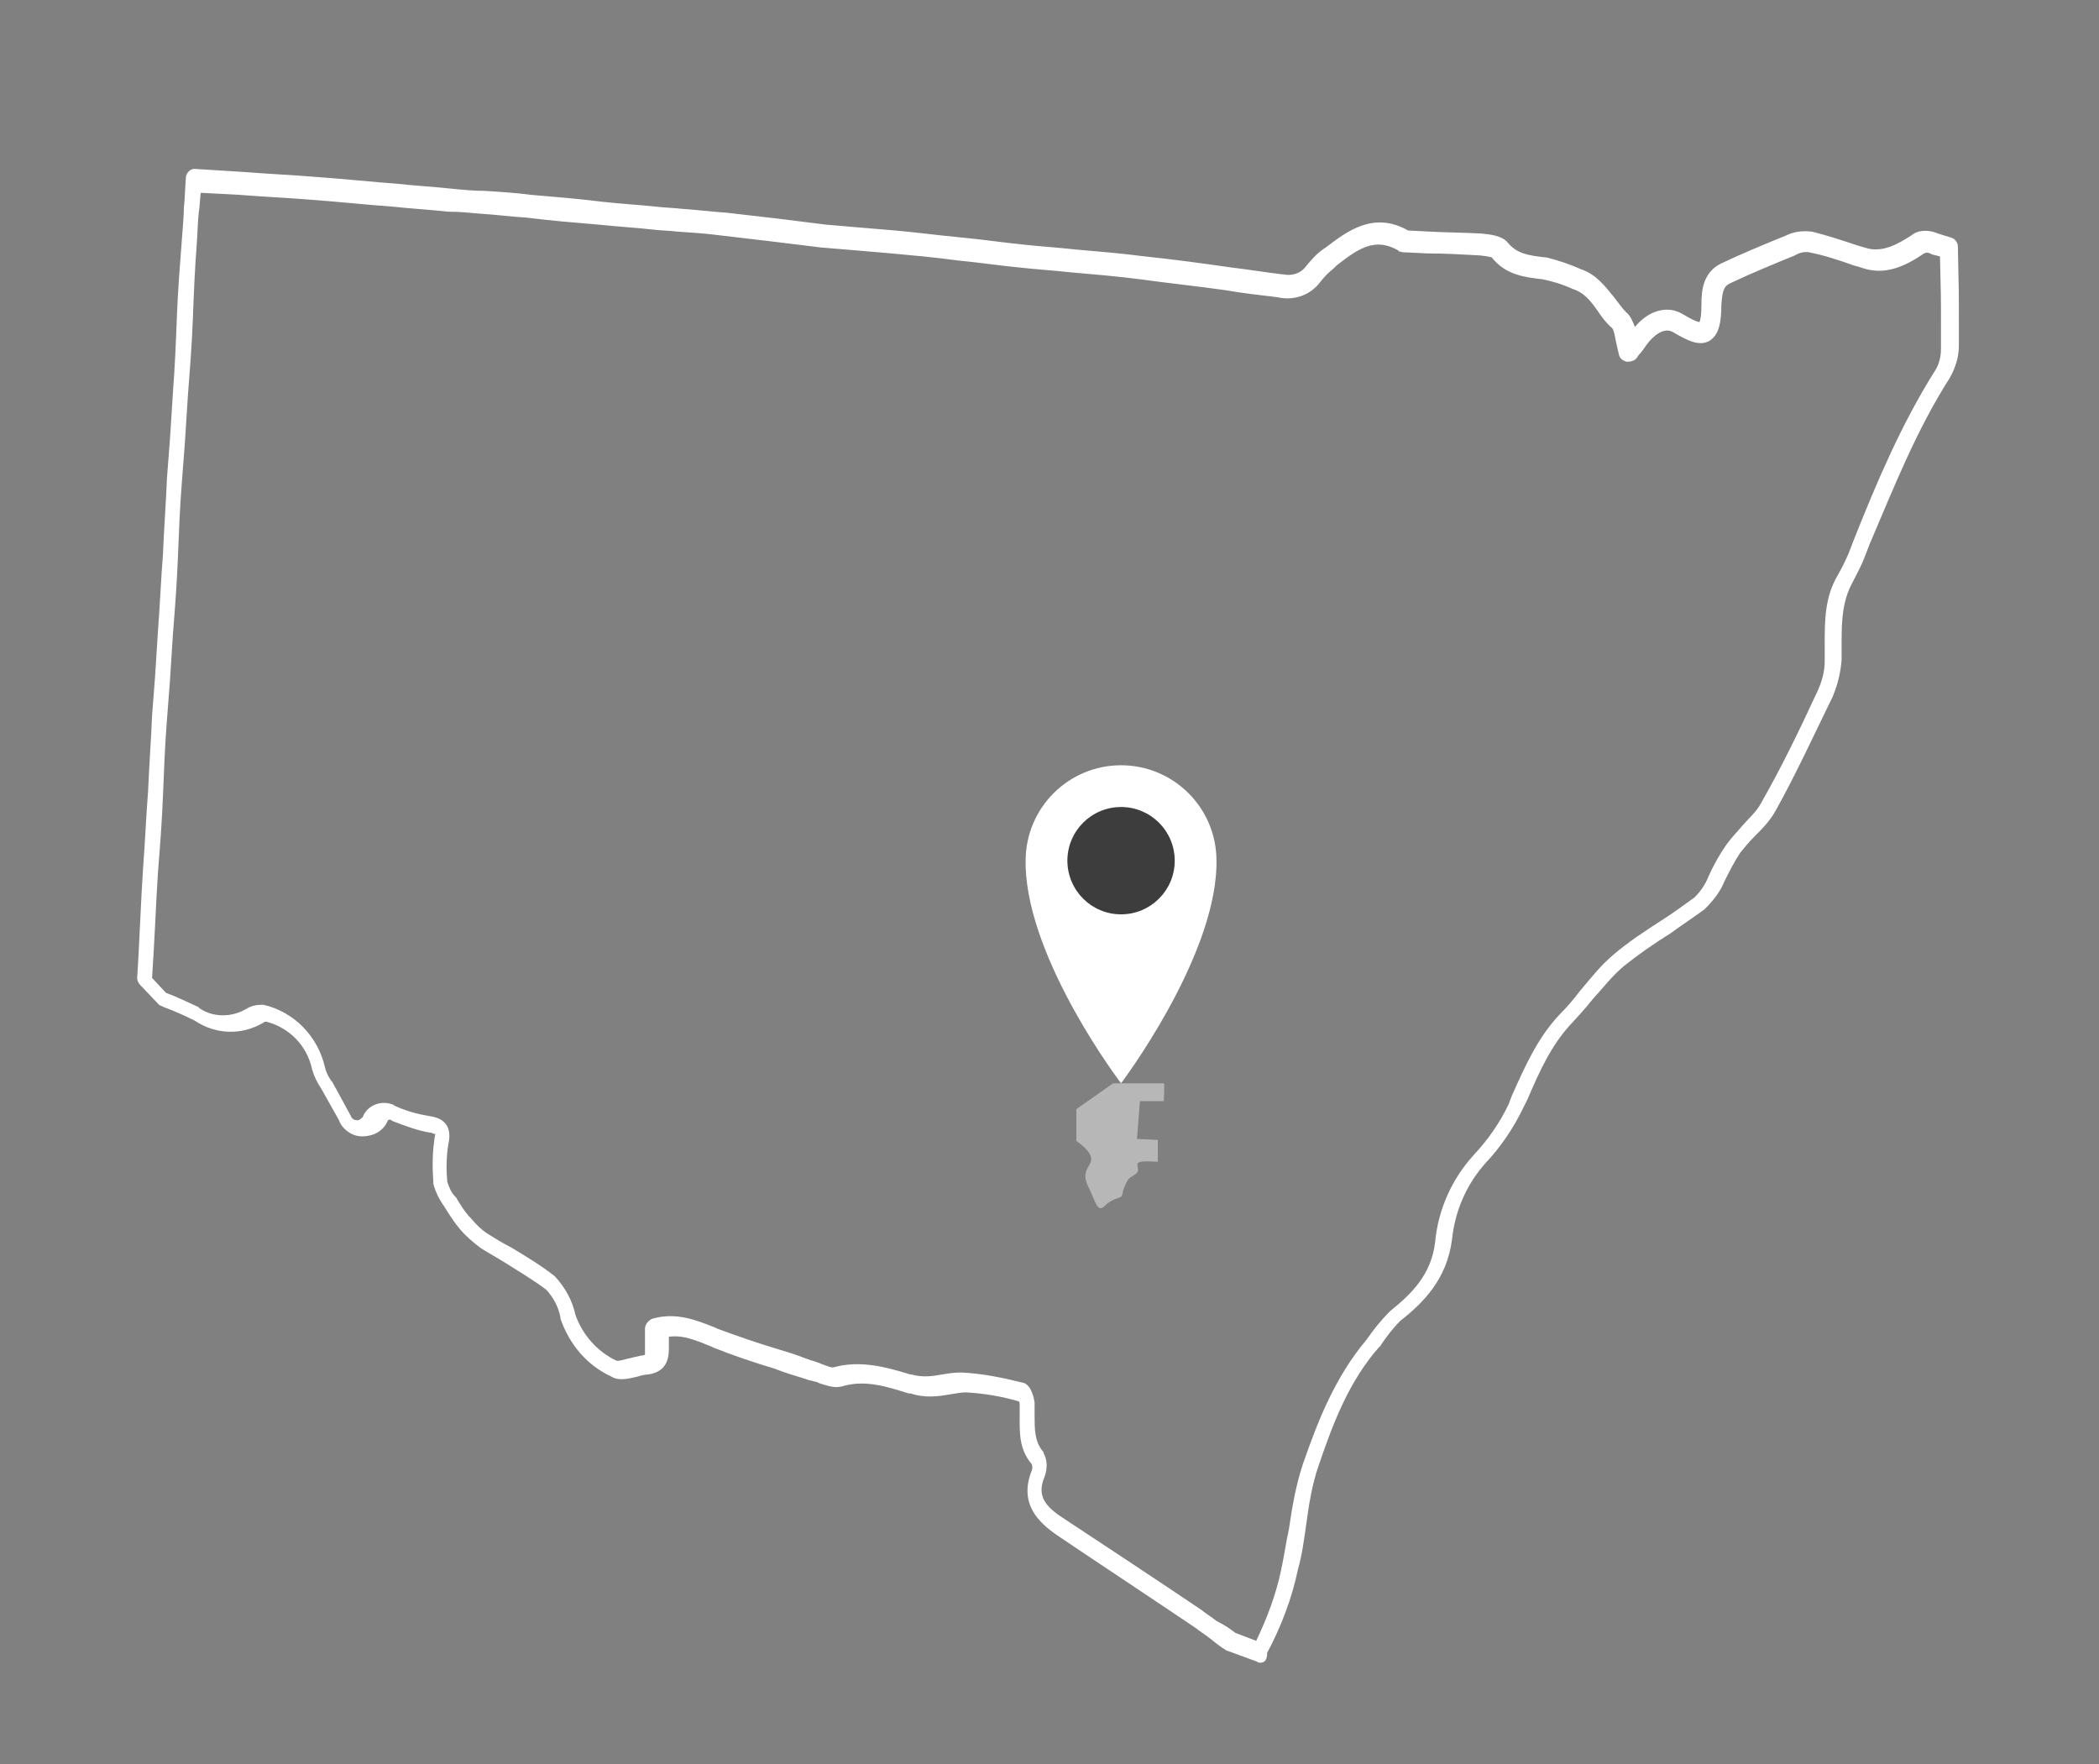 <?xml version="1.0" encoding="utf-8"?>
<!-- Generator: Adobe Illustrator 21.0.0, SVG Export Plug-In . SVG Version: 6.00 Build 0)  -->
<svg version="1.1" id="Layer_1" xmlns="http://www.w3.org/2000/svg" xmlns:xlink="http://www.w3.org/1999/xlink" x="0px" y="0px"
	 viewBox="0 0 211.2 177.5" style="enable-background:new 0 0 211.2 177.5;" xml:space="preserve">
<rect x="0" y="0" width="211.2" height="177.5" fill="#808080" stroke="none"/>
<style type="text/css">
	.st0{fill:#FFFFFF;}
	.st1{fill:#B7B7B7;}
	.st2{fill:#3D3D3D;}
</style>
<title>Icons_Logos_UXElements</title>
<g>
	<path class="st0" d="M126.8,167.3c-0.1,0-0.2,0-0.3-0.1l-3-1.1c-0.1,0-0.2-0.1-0.2-0.1c-0.5-0.3-1-0.7-1.5-1.1
		c-0.5-0.4-1-0.7-1.5-1.1c-4.6-3.1-9.3-6.2-13.9-9.3c-1.9-1.3-3.9-3.2-2.6-6.5c0.1-0.2,0.1-0.5,0-0.7c-1.3-1.5-1.2-3.3-1.2-4.8
		c0-0.4,0-0.8,0-1.2c0-0.1,0-0.2-0.1-0.3c-1.7-0.5-3.5-0.8-5.3-0.9c-0.5,0-1,0.1-1.6,0.2c-1.2,0.2-2.5,0.4-4-0.1l-0.2,0
		c-2.2-0.7-4.4-1.4-6.7-0.7c-0.8,0.2-1.5-0.1-2.2-0.3c-0.2-0.1-0.4-0.2-0.6-0.2c-0.2-0.1-0.5-0.1-0.7-0.2l-0.3-0.1c-1-0.3-2-0.6-3-1
		c-2-0.6-4.1-1.3-6.1-2.1l-0.2-0.1c-1.5-0.6-2.8-1.2-4.3-1v0.3c0,0.3,0,0.4,0,0.6c0,0.8,0.1,2.6-2.1,2.9c-0.3,0-0.7,0.1-1,0.2
		c-0.9,0.2-1.9,0.5-2.7,0c-2.4-1.1-4.2-3.2-5.1-5.8c0,0,0-0.1,0-0.1c-0.2-1.1-0.7-2-1.4-2.8c-1.3-1-2.7-1.8-4.1-2.7
		c-0.8-0.5-1.7-1-2.5-1.5c-0.8-0.6-1.5-1.2-2.1-1.9c-0.6-0.7-1.1-1.5-1.6-2.3c-0.5-0.7-0.9-1.5-1.1-2.3c0-0.1,0-0.1,0-0.2
		c-0.1-1.4-0.1-2.8,0.1-4.2c0-0.2,0.1-0.5,0.1-0.6c-0.1,0-0.2,0-0.3-0.1c-1.4-0.2-2.7-0.7-4-1.2c0,0-0.1,0-0.1-0.1
		c-0.2-0.1-0.4,0-0.4,0.1c-0.3,0.7-0.9,1.2-1.6,1.4c-0.7,0.2-1.4,0.2-2-0.1c-0.6-0.3-1.1-0.8-1.3-1.4c-0.6-1.1-1.2-2.1-1.8-3.2
		c-0.4-0.6-0.7-1.2-0.9-1.9c-0.5-2.4-2.3-4.2-4.6-4.8c-0.1,0-0.2,0-0.3,0.1c-2.2,1.3-4.8,1.2-6.9-0.2c-1-0.5-2.1-1-3.2-1.4
		c-0.1-0.1-0.3-0.1-0.4-0.2l-1.9-2c-0.2-0.2-0.3-0.5-0.3-0.7c0.1-1.4,0.2-3.5,0.3-5.6c0.1-2.1,0.2-4.1,0.3-5.5
		c0.2-2.6,0.3-5.2,0.5-7.7c0.1-2.5,0.3-5.1,0.4-7.6c0.1-1.3,0.2-2.6,0.3-3.9c0.1-1.6,0.2-3.1,0.3-4.7c0.2-2.6,0.3-5.2,0.5-7.7
		c0.1-2.5,0.3-5.1,0.4-7.6c0.1-1.3,0.2-2.6,0.3-3.9c0.1-1.6,0.2-3.1,0.3-4.7c0.2-2.6,0.3-5.1,0.4-7.7c0.1-2.6,0.3-5.1,0.5-7.7
		c0.1-1.5,0.2-2.3,0.2-3.2c0.1-0.8,0.1-1.6,0.2-3c0-0.5,0.5-1,1-0.9l4.8,0.3c2.5,0.2,4.9,0.3,7.3,0.5c2.8,0.2,5.6,0.5,8.3,0.7
		c1.8,0.2,3.7,0.3,5.5,0.5c1,0.1,2.1,0.2,3.1,0.2c1.6,0.1,3.2,0.2,4.7,0.4c2.4,0.2,4.8,0.4,7.2,0.7c1.8,0.2,3.6,0.3,5.5,0.5
		c0.8,0.1,1.6,0.1,2.4,0.2c1.5,0.1,3.1,0.3,4.6,0.4c1.7,0.2,3.4,0.4,5.2,0.6c1.6,0.2,3.2,0.4,4.8,0.6c1.2,0.1,2.4,0.2,3.5,0.3
		c1.2,0.1,2.4,0.2,3.6,0.3c2.2,0.2,4.4,0.5,6.6,0.7c2.1,0.2,4.1,0.5,6.1,0.7c1.8,0.2,3.5,0.3,5.3,0.5c2.3,0.2,4.7,0.4,7,0.7
		c2.9,0.3,5.8,0.7,8.6,1.1c1.7,0.2,3.5,0.5,5.2,0.7c0,0,0.1,0,0.1,0c0.9,0.2,1.8-0.1,2.3-0.8c0.5-0.6,1-1.2,1.7-1.7l0.3-0.2
		c2.1-1.6,4.8-3.7,8.3-1.7c0,0,0.1,0,0.1,0l2,0.1c1.8,0.1,3.6,0.1,5.3,0.2c0.9,0.1,2,0.2,2.6,0.9c0.9,1.1,2,1.3,3.8,1.5
		c0,0,0.1,0,0.1,0c1.2,0.3,2.4,0.7,3.5,1.2c1.5,0.5,2.4,1.7,3.3,2.8c0.4,0.5,0.8,1.1,1.2,1.5c0.5,0.4,0.7,1,0.9,1.5
		c1.4-1.7,3.3-2.2,4.8-1.3c1,0.6,1.5,0.8,1.7,0.8c0.1-0.2,0.2-0.7,0.2-1.9c0-1.1,0.1-3.1,2-4c2.1-1,4.3-1.9,6.5-2.8
		c0.8-0.4,1.7-0.5,2.5-0.4c0,0,0.1,0,0.1,0c1.6,0.4,3.1,0.9,4.6,1.4l0.7,0.2c1.7,0.6,3.3-0.3,4.7-1.2c0.7-0.6,1.8-0.6,2.7-0.2
		l1.3,0.4c0.4,0.1,0.7,0.5,0.7,0.9c0.1,4.5,0.1,4.6,0.1,7.7l0,2.3c0,1.2-0.4,2.3-0.9,3.2c-3.4,5.3-5.7,11.2-8.1,16.8l-0.5,1.3
		c-0.3,0.8-0.8,1.7-1.2,2.5c-1,1.8-1.1,3.8-1.1,5.9c0,0.6,0,1.2,0,1.9c-0.1,1.3-0.4,2.5-0.9,3.7c-2,4.1-3.7,7.8-5.7,11.4
		c-0.6,1.1-1.4,1.9-2.2,2.7c-0.5,0.5-1,1.1-1.4,1.6c-0.6,0.9-1.1,1.9-1.6,2.9c-0.4,1-1.1,1.9-1.9,2.7c0,0-0.1,0.1-0.1,0.1
		c-1.1,0.8-2.3,1.6-3.4,2.4c-1.6,1-3.2,2.1-4.7,3.3c-1.2,1-2.1,2.2-3.2,3.4c-0.6,0.8-1.3,1.5-2,2.3c-2.1,2.2-3.3,4.9-4.5,7.7
		l-0.4,0.8c-1,2.1-2.3,4-3.8,5.6c-1.9,2.1-3.1,4.8-3.4,7.7c-0.5,4-2.9,6.4-5.2,8.2c-0.8,0.8-1.4,1.6-2,2.5c0,0,0,0.1-0.1,0.1
		c-3.1,3.5-4.7,7.8-6.1,11.9c-0.7,2-1,4-1.3,6.2c-0.2,1.4-0.4,2.9-0.8,4.3c-0.6,2.9-1.7,5.8-3.1,8.4
		C127.5,167.1,127.2,167.3,126.8,167.3z M124.3,164.3l2.1,0.8c1.1-2.3,2-4.7,2.5-7.1c0.3-1.4,0.5-2.8,0.8-4.2
		c0.3-2.1,0.7-4.4,1.4-6.5c1.5-4.3,3.2-8.7,6.4-12.5c0.7-1,1.4-1.9,2.3-2.8c0,0,0.1-0.1,0.1-0.1c2.1-1.7,4.1-3.6,4.5-6.9
		c0.3-3.3,1.7-6.4,3.9-8.8c1.4-1.5,2.6-3.2,3.5-5.1l0.3-0.8c1.3-2.9,2.6-5.9,4.9-8.3c0.7-0.7,1.3-1.4,1.9-2.2
		c1.1-1.3,2.1-2.6,3.4-3.7c1.5-1.3,3.2-2.4,4.9-3.5c1.1-0.7,2.2-1.5,3.3-2.3c0.6-0.6,1.1-1.3,1.4-2.1c0.5-1.1,1.1-2.2,1.8-3.2
		c0.5-0.7,1.1-1.3,1.6-1.9c0.7-0.8,1.5-1.5,1.9-2.3c2-3.5,3.8-7.2,5.7-11.3c0.4-0.9,0.7-1.9,0.7-2.9c0-0.6,0-1.2,0-1.8
		c0-2.3,0-4.7,1.3-6.9c0.4-0.7,0.8-1.5,1.1-2.2l0.5-1.3c2.3-5.8,4.8-11.7,8.2-17.1c0.4-0.6,0.6-1.4,0.6-2.2l0-2.3c0-2.9,0-3.2-0.1-7
		l-0.8-0.2c-0.1,0-0.1-0.1-0.2-0.1c-0.2-0.1-0.4-0.1-0.6,0c-1.9,1.3-4,2.3-6.4,1.4l-0.7-0.2c-1.4-0.5-2.9-1-4.4-1.3
		c-0.5-0.1-1,0-1.5,0.3c-2.2,0.9-4.4,1.8-6.5,2.8c-0.7,0.3-0.8,0.9-0.9,2.2c0,1.6-0.2,3-1.2,3.6c-1.1,0.6-2.3-0.1-3.7-0.9
		c-0.9-0.5-2,0.4-2.7,1.4c-0.2,0.3-0.4,0.6-0.7,0.9l-0.2,0.3c-0.2,0.3-0.6,0.4-1,0.4c-0.4-0.1-0.7-0.3-0.8-0.7
		c-0.1-0.4-0.2-0.9-0.3-1.3c-0.1-0.5-0.2-1.2-0.4-1.4c-0.6-0.5-1.1-1.2-1.5-1.8c-0.7-1-1.4-1.8-2.4-2.1c-1.1-0.5-2.1-0.8-3.1-1
		c-1.7-0.2-3.7-0.4-5.1-2.2c0,0-0.3-0.1-1.2-0.2c-1.8-0.1-3.5-0.2-5.3-0.2l-2-0.1c-0.2,0-0.5,0-0.8-0.1c0,0-0.1,0-0.1-0.1
		c-2.3-1.3-3.9-0.3-6.2,1.5l-0.3,0.3c-0.5,0.4-0.9,0.8-1.3,1.3c-1,1.4-2.7,2-4.4,1.6c-1.7-0.2-3.5-0.4-5.2-0.7
		c-2.8-0.4-5.7-0.7-8.6-1.1c-2.3-0.3-4.7-0.5-7-0.7c-1.8-0.2-3.5-0.3-5.3-0.5c-2-0.2-4-0.5-6.1-0.7c-2.2-0.3-4.4-0.5-6.6-0.7
		c-1.2-0.1-2.4-0.2-3.5-0.3c-1.2-0.1-2.4-0.2-3.6-0.3c-1.6-0.2-3.2-0.4-4.9-0.6c-1.7-0.2-3.4-0.4-5.1-0.6c-1.5-0.2-3-0.3-4.5-0.4
		c-0.8-0.1-1.6-0.1-2.4-0.2c-1.8-0.2-3.6-0.3-5.5-0.5c-2.4-0.2-4.8-0.4-7.2-0.7c-1.6-0.1-3.1-0.3-4.7-0.4c-1.1-0.1-2.1-0.2-3.2-0.2
		c-1.8-0.2-3.7-0.3-5.5-0.5c-2.8-0.2-5.5-0.5-8.3-0.7c-2.4-0.2-4.8-0.3-7.3-0.5l-3.8-0.2c-0.1,0.8-0.1,1.4-0.2,2
		c-0.1,0.8-0.1,1.7-0.2,3.1c-0.2,2.6-0.3,5.1-0.4,7.7c-0.1,2.6-0.3,5.1-0.5,7.7c-0.1,1.6-0.2,3.2-0.3,4.7c-0.1,1.3-0.2,2.6-0.3,3.9
		c-0.2,2.5-0.3,5.1-0.4,7.6c-0.1,2.6-0.3,5.2-0.5,7.7c-0.1,1.6-0.2,3.2-0.3,4.7c-0.1,1.3-0.2,2.6-0.3,3.9c-0.2,2.5-0.3,5.1-0.4,7.6
		c-0.1,2.6-0.3,5.2-0.5,7.7c-0.1,1.4-0.2,3.5-0.3,5.5c-0.1,1.9-0.2,3.8-0.3,5.2l1.4,1.5c1.1,0.4,2.1,0.9,3.2,1.4c0,0,0.1,0,0.1,0.1
		c1.4,1,3.3,1,4.8,0.1c0.5-0.3,1-0.4,1.6-0.4c0,0,0.1,0,0.1,0c3.1,0.7,5.5,3.2,6.2,6.3c0.1,0.4,0.3,0.9,0.6,1.3c0,0,0,0.1,0.1,0.1
		c0.6,1.1,1.2,2.2,1.8,3.3c0,0.1,0.1,0.1,0.1,0.2c0.1,0.3,0.5,0.5,0.8,0.4c0.2-0.1,0.3-0.2,0.4-0.3c0.4-1.1,1.7-1.7,2.9-1.3
		c0.1,0,0.2,0.1,0.4,0.2c1.1,0.5,2.2,0.8,3.4,1c2.3,0.3,2.1,2,1.9,2.9c-0.2,1.3-0.2,2.5-0.1,3.7c0.2,0.6,0.4,1.1,0.8,1.5
		c0,0,0.1,0.1,0.1,0.1c0.4,0.7,0.9,1.5,1.5,2.1c0.5,0.6,1,1.1,1.6,1.5c0.8,0.5,1.6,1,2.4,1.4c1.5,0.9,3,1.8,4.4,2.9
		c0,0,0.1,0.1,0.1,0.1c1,1.1,1.7,2.4,2,3.8c0.7,2,2.2,3.7,4.1,4.6c0.2,0.1,0.8-0.1,1.2-0.2c0.4-0.1,0.9-0.2,1.3-0.3
		c0.3,0,0.4-0.1,0.4-0.1c0-0.1,0-0.5,0-0.7c0-0.3,0-0.5,0-0.8l0-1.1c0-0.4,0.3-0.8,0.7-1c2.4-0.7,4.4,0.1,6.4,0.9l0.2,0.1
		c1.9,0.7,3.9,1.4,5.9,2c1,0.3,2,0.6,3,1l0.3,0.1c0.2,0.1,0.4,0.1,0.6,0.2c0.3,0.1,0.6,0.2,0.8,0.3c0.3,0.1,0.8,0.3,1,0.3
		c2.8-0.8,5.5,0,7.8,0.7l0.1,0c1.1,0.3,2,0.2,3.1,0c0.6-0.1,1.2-0.2,1.9-0.2c2.1,0.1,4.1,0.5,6.1,1c0.9,0.1,1.2,1.4,1.3,2
		c0,0.4,0,0.9,0,1.3c0,1.4,0,2.6,0.8,3.6c0.1,0.1,0.1,0.1,0.1,0.2c0.4,0.7,0.4,1.6,0.1,2.4c-0.7,1.7-0.2,2.8,1.8,4.1
		c4.7,3.1,9.4,6.2,14,9.3c0.5,0.4,1,0.7,1.5,1.1C123.4,163.6,123.9,164,124.3,164.3z"/>
</g>
<g>
	<path class="st1" d="M108.3,111.6v3.2c0,0,1.5,1,1.5,1.8s-1.1,1.2-0.3,2.8s0.9,2.7,1.7,1.9s1.6-0.7,1.7-1c0.1-0.6,0.3-1.1,0.6-1.6
		c0.4-0.5,1.1-0.5,1-1.1s-0.1-0.6,0.3-0.7s1.7,0,1.7,0v-2.2l-2.1-0.1l0.3-3.8h2.4c0,0,0.1-1.8,0-1.8h-5.1L108.3,111.6z"/>
</g>
<g>
	<path class="st0" d="M122.4,87.2c0-0.2,0-0.4,0-0.6c0-5.3-4.3-9.6-9.6-9.6c-5.3,0-9.6,4.3-9.6,9.6c0,0.2,0,0.4,0,0.6
		c0.3,9.6,9.6,21.8,9.6,21.8S122.1,96.7,122.4,87.2z"/>
</g>
<g>
	<circle class="st2" cx="112.8" cy="86.6" r="5.4"/>
</g>
</svg>
